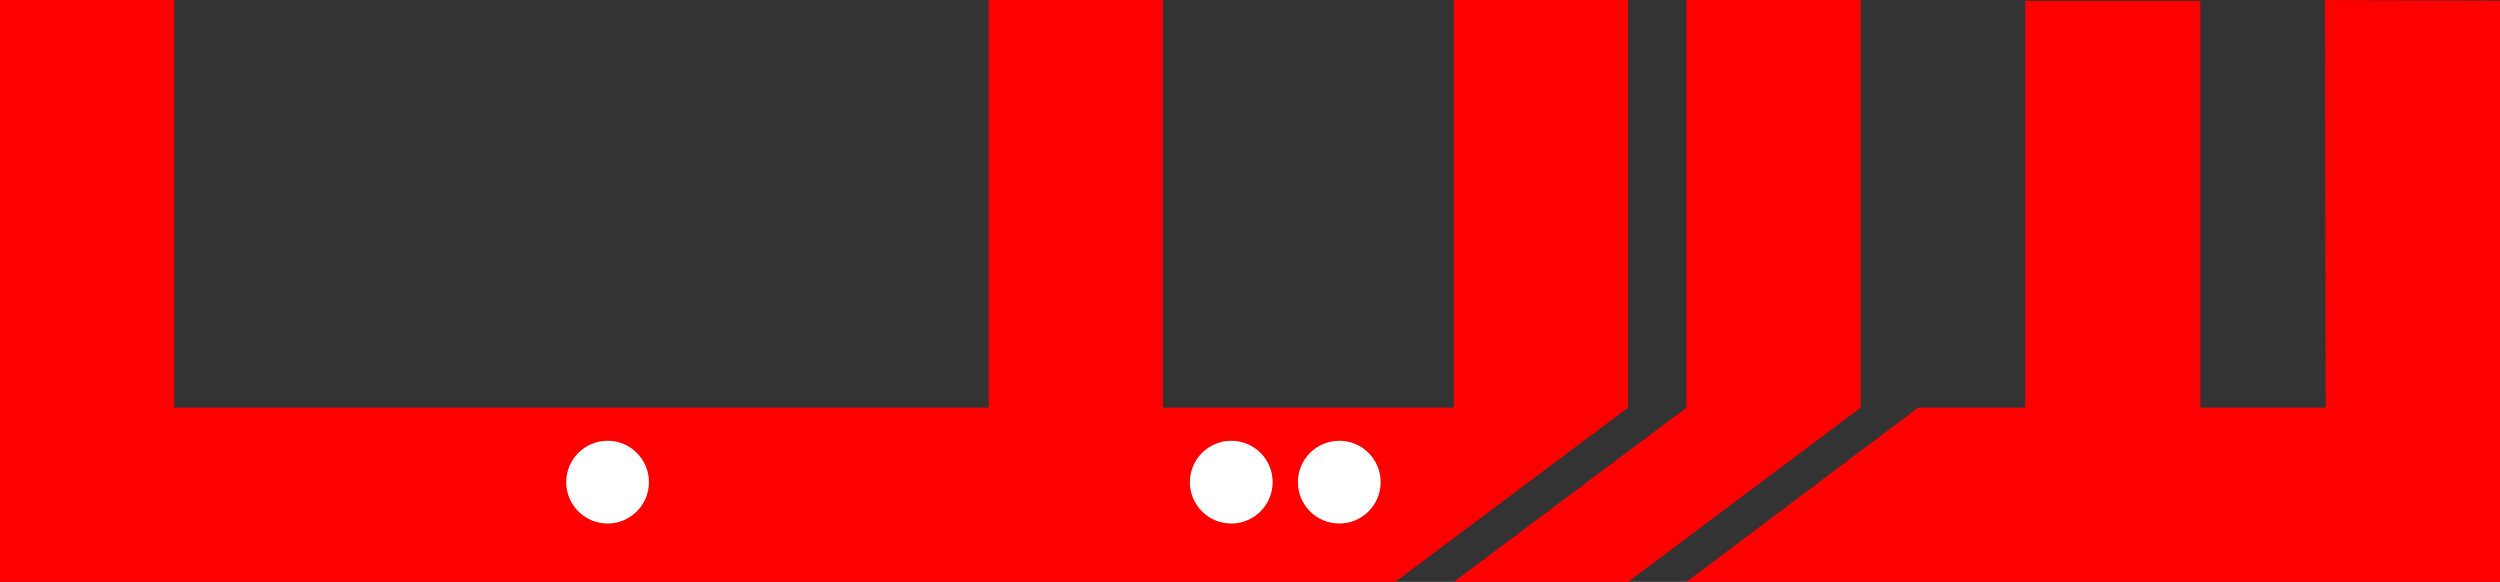 <svg xmlns="http://www.w3.org/2000/svg" width="2870" height="668" viewBox="0 0 2870 668">
  <rect x="0" y="0" width="2870" height="668" fill="#333333" stroke="none"/>
<defs>
    <style>
      .cls-1, .cls-3 {
        fill: red;
      }

      .cls-1, .cls-4 {
        fill-rule: evenodd;
      }

      .cls-2 {
        fill: #fff;
      }

      .cls-4 {
        fill: none;
        stroke: red;
        stroke-width: 8.333px;
      }
    </style>
  </defs>
  <path class="cls-1" d="M1869,0V468L1601.75,668H0V0H200V468h935V0h200V468h334V0h200"/>
  <circle id="Ellipse_1_copy_2" data-name="Ellipse 1 copy 2" class="cls-2" cx="697.5" cy="553.5" r="47.5"/>
  <circle id="Ellipse_1_copy_3" data-name="Ellipse 1 copy 3" class="cls-2" cx="1413.5" cy="553.5" r="47.5"/>
  <circle id="Ellipse_1_copy_4" data-name="Ellipse 1 copy 4" class="cls-2" cx="1537.5" cy="553.5" r="47.5"/>
  <path class="cls-1" d="M2669,0l201,0.8V535H2670Z"/>
  <rect id="Rectangle_1_copy_2" data-name="Rectangle 1 copy 2" class="cls-3" x="2325" y="1" width="201" height="534"/>
  <path id="Rectangle_1_copy" data-name="Rectangle 1 copy" class="cls-1" d="M2202,468h668V669l-934-1Z"/>
  <path class="cls-1" d="M2136,0V468L1869,668H1669l267-200V0"/>
  <path class="cls-4" d="M1925-133"/>
</svg>
